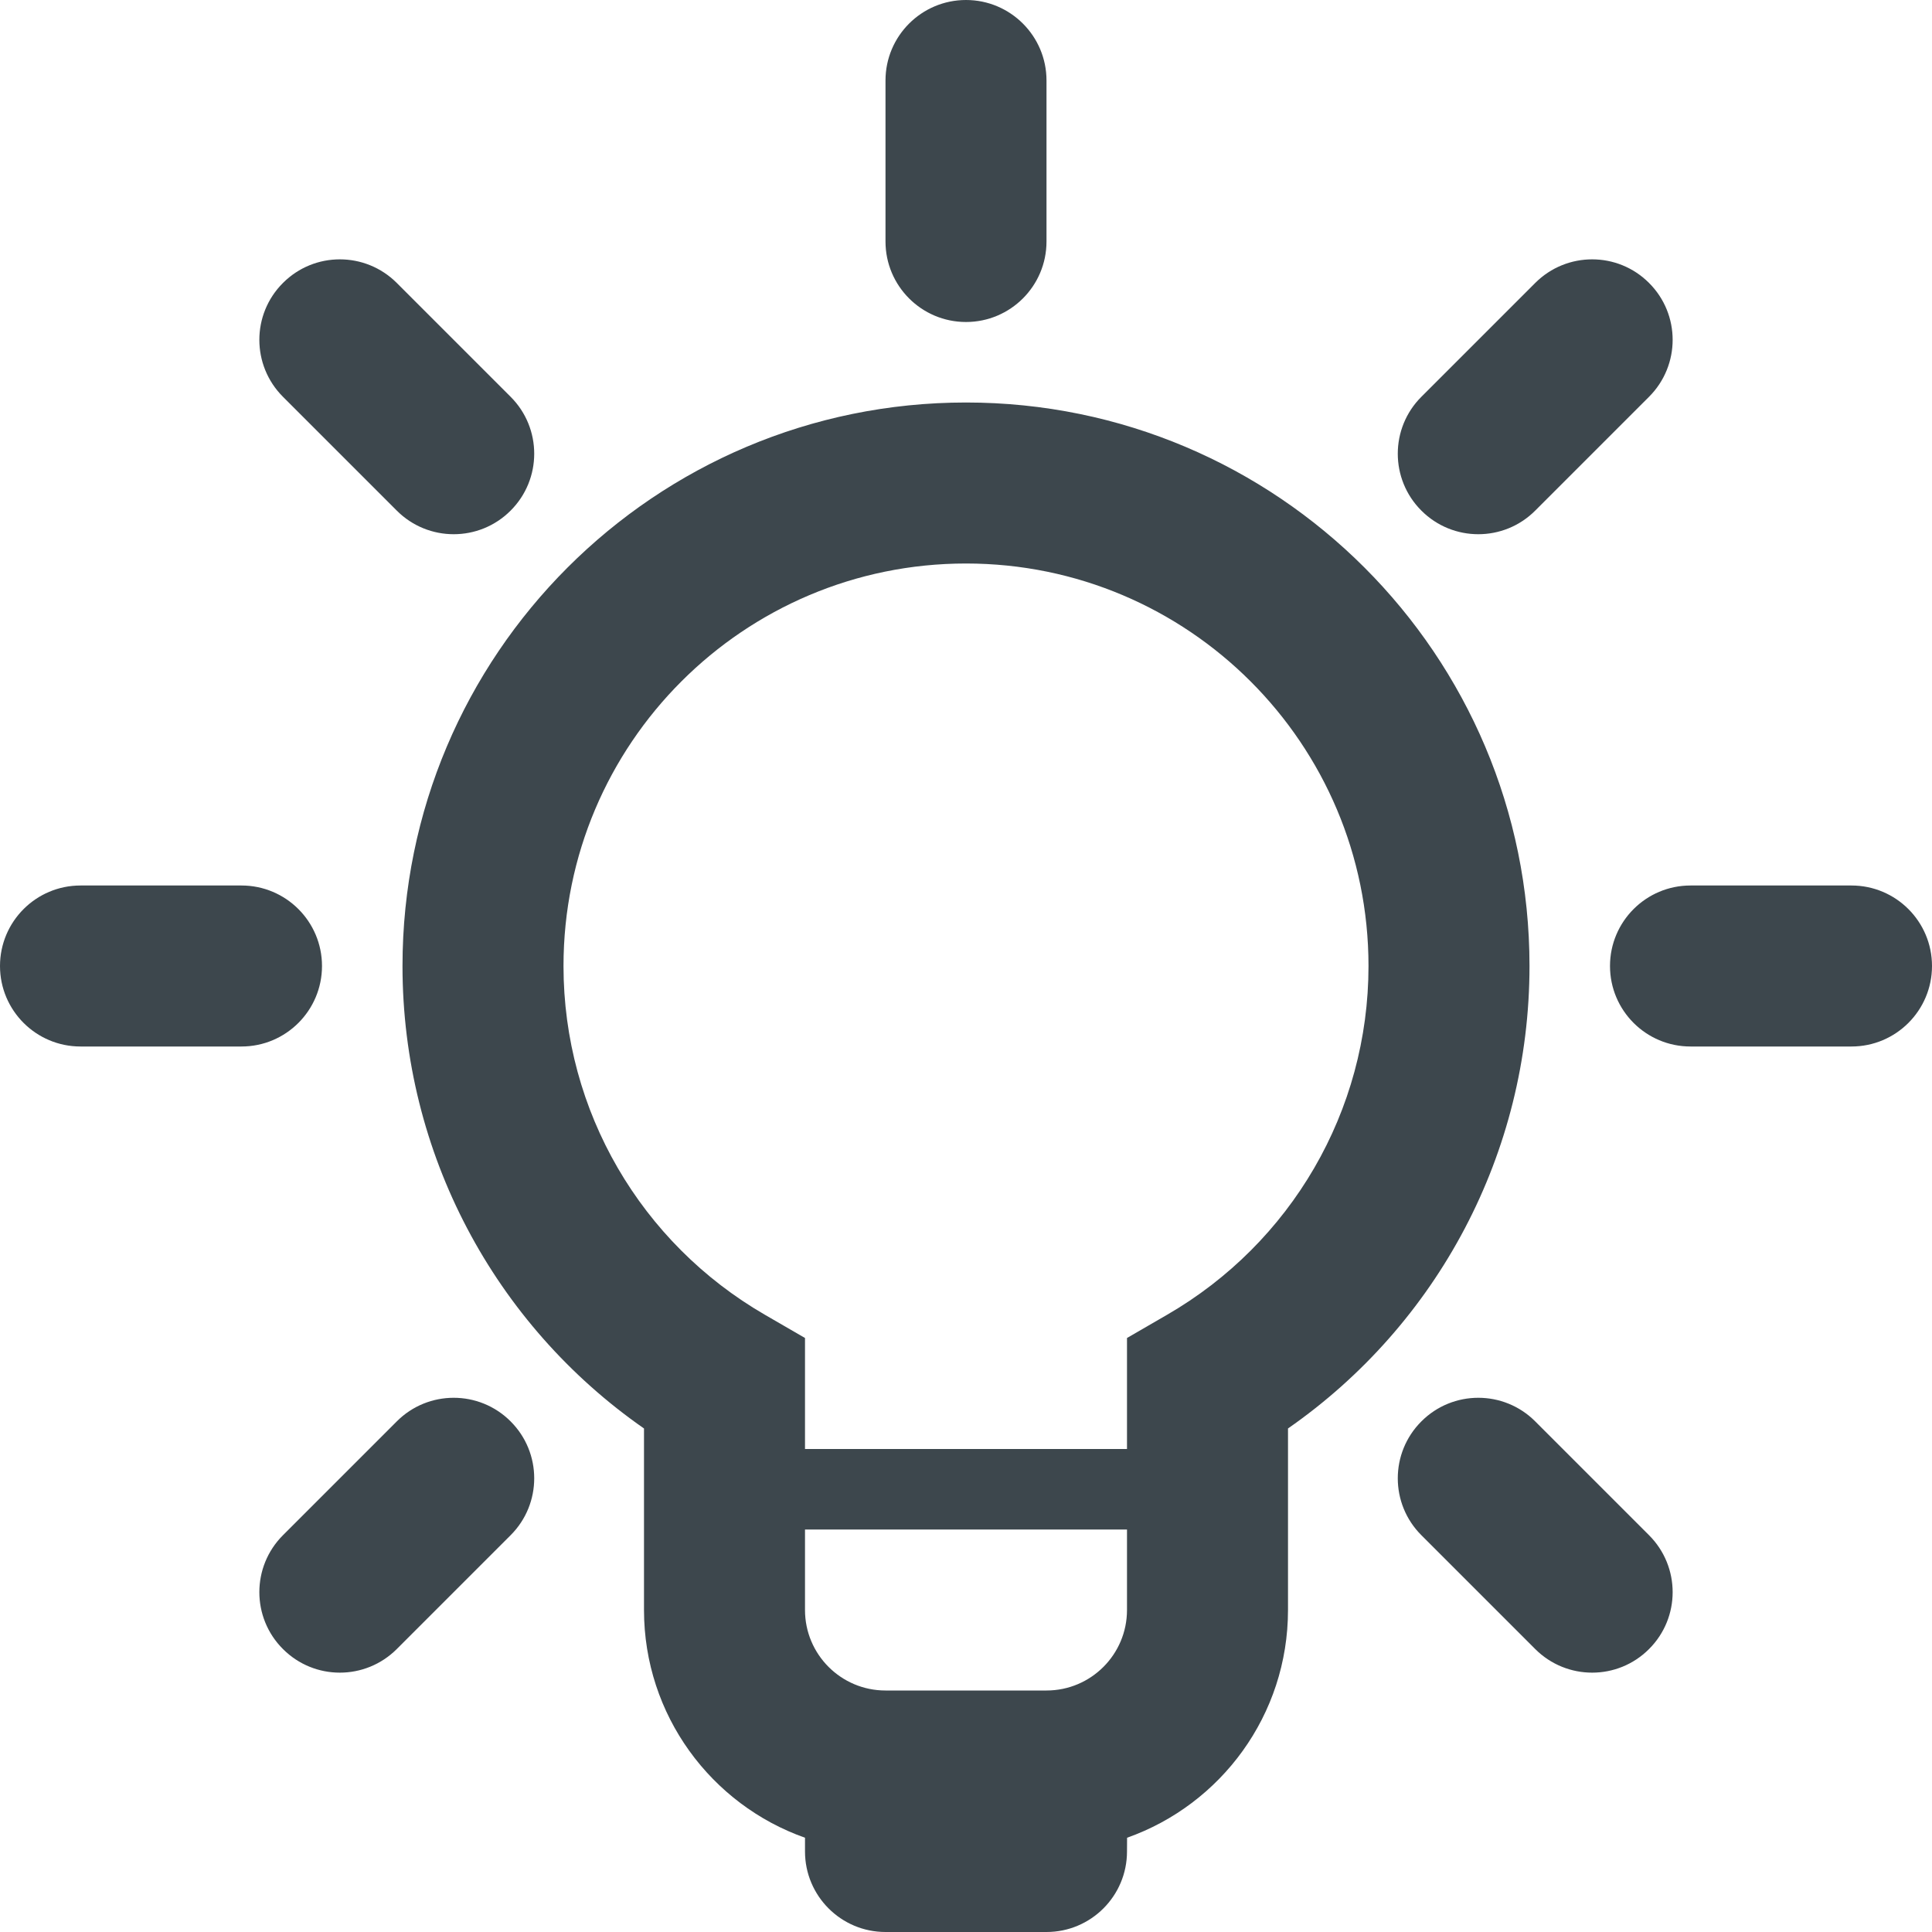 <svg xmlns:xlink="http://www.w3.org/1999/xlink" xmlns="http://www.w3.org/2000/svg" viewBox="0 0 24 24" width="24" height="24"><path fill="#3D474D" fill-rule="evenodd" d="M12,5 C15.866,5 19,8.134 19,12 C19,14.326 17.856,16.453 16,17.745 L16,20 C16,21.306 15.166,22.417 14.001,22.829 L14,23 C14,23.552 13.552,24 13,24 L11,24 C10.448,24 10,23.552 10,23 L10,22.829 C8.835,22.418 8,21.306 8,20 L8,17.745 C6.144,16.453 5,14.326 5,12 C5,8.134 8.134,5 12,5 Z M14,19 L10,19 L10,20 C10,20.552 10.448,21 11,21 L13,21 C13.552,21 14,20.552 14,20 L14,19 Z M6.343,17.657 C6.734,18.047 6.734,18.681 6.343,19.071 L4.929,20.485 C4.538,20.876 3.905,20.876 3.515,20.485 C3.124,20.095 3.124,19.462 3.515,19.071 L4.929,17.657 C5.319,17.266 5.953,17.266 6.343,17.657 Z M19.071,17.657 L20.485,19.071 C20.876,19.462 20.876,20.095 20.485,20.485 C20.095,20.876 19.462,20.876 19.071,20.485 L17.657,19.071 C17.266,18.681 17.266,18.047 17.657,17.657 C18.047,17.266 18.681,17.266 19.071,17.657 Z M12,7 C9.239,7 7,9.239 7,12 C7,13.806 7.965,15.443 9.501,16.332 L10,16.621 L10,18 L14,18 L14,16.621 L14.499,16.332 C16.035,15.443 17,13.806 17,12 C17,9.239 14.761,7 12,7 Z M3,11 C3.552,11 4,11.448 4,12 C4,12.552 3.552,13 3,13 L1,13 C0.448,13 6.76353751e-17,12.552 0,12 C-6.76353751e-17,11.448 0.448,11 1,11 L3,11 Z M23,11 C23.552,11 24,11.448 24,12 C24,12.552 23.552,13 23,13 L21,13 C20.448,13 20,12.552 20,12 C20,11.448 20.448,11 21,11 L23,11 Z M20.485,3.515 C20.876,3.905 20.876,4.538 20.485,4.929 L19.071,6.343 C18.681,6.734 18.047,6.734 17.657,6.343 C17.266,5.953 17.266,5.319 17.657,4.929 L19.071,3.515 C19.462,3.124 20.095,3.124 20.485,3.515 Z M4.929,3.515 L6.343,4.929 C6.734,5.319 6.734,5.953 6.343,6.343 C5.953,6.734 5.319,6.734 4.929,6.343 L3.515,4.929 C3.124,4.538 3.124,3.905 3.515,3.515 C3.905,3.124 4.538,3.124 4.929,3.515 Z M12,-1.66977543e-13 C12.552,-1.66977543e-13 13,0.448 13,1 L13,3 C13,3.552 12.552,4 12,4 C11.448,4 11,3.552 11,3 L11,1 C11,0.448 11.448,-1.66977543e-13 12,-1.66977543e-13 Z"></path></svg>